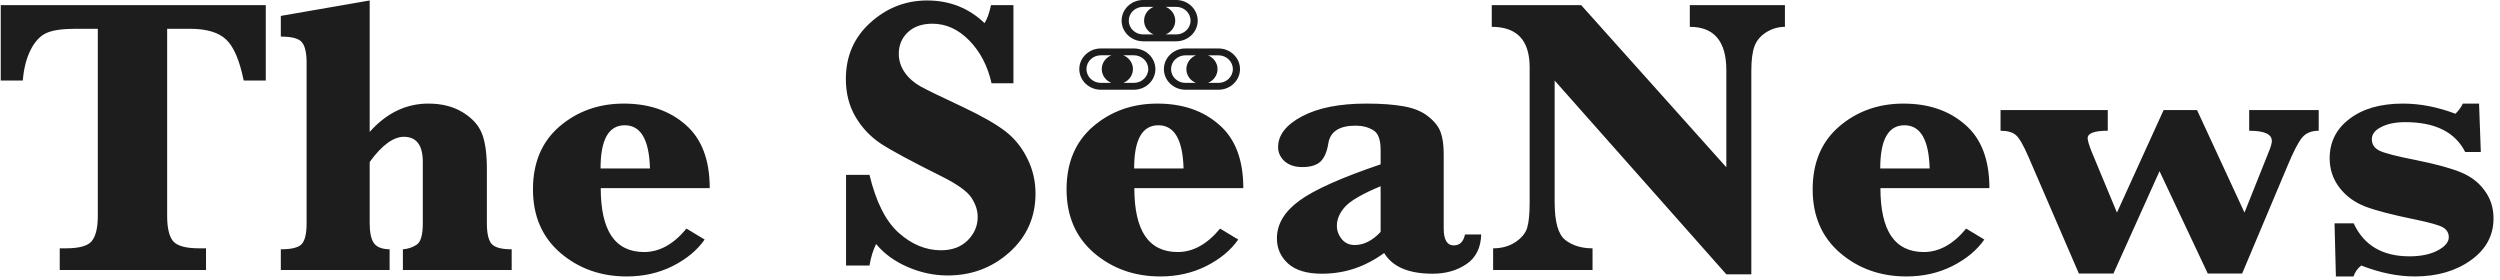 <svg width="250" height="28" viewBox="0 0 250 28" fill="none" xmlns="http://www.w3.org/2000/svg">
<g clip-path="url(#clip0_1645_1097)">
<path d="M9.781 2.879H7.555C6.227 2.879 5.25 3.022 4.625 3.309C4 3.595 3.473 4.168 3.043 5.027C2.626 5.874 2.372 6.883 2.281 8.055H0.074V0.516H26.578V8.055H24.371C23.954 6.023 23.369 4.656 22.613 3.953C21.858 3.237 20.654 2.879 19 2.879H16.715V21.59C16.715 22.801 16.917 23.647 17.32 24.129C17.737 24.598 18.603 24.832 19.918 24.832H20.602V27H5.973V24.832H6.598C7.926 24.832 8.785 24.591 9.176 24.109C9.579 23.615 9.781 22.775 9.781 21.59V2.879ZM36.969 16.199V22.332C36.969 23.256 37.112 23.921 37.398 24.324C37.685 24.715 38.206 24.917 38.961 24.93V27H28.082V24.93C29.202 24.93 29.912 24.741 30.211 24.363C30.51 23.986 30.66 23.309 30.66 22.332V6.258C30.66 5.281 30.504 4.604 30.191 4.227C29.892 3.849 29.189 3.66 28.082 3.66V1.59L36.969 0.047V13.191C37.815 12.241 38.727 11.531 39.703 11.062C40.68 10.594 41.721 10.359 42.828 10.359C44.182 10.359 45.335 10.652 46.285 11.238C47.236 11.824 47.874 12.534 48.199 13.367C48.525 14.2 48.688 15.372 48.688 16.883V22.332C48.688 23.335 48.844 24.018 49.156 24.383C49.469 24.747 50.139 24.93 51.168 24.93V27H40.289V24.93C40.81 24.891 41.272 24.734 41.676 24.461C42.079 24.188 42.281 23.478 42.281 22.332V16.199C42.281 14.52 41.65 13.68 40.387 13.68C39.866 13.68 39.319 13.888 38.746 14.305C38.173 14.721 37.581 15.353 36.969 16.199ZM60.074 18.816C60.074 20.939 60.432 22.534 61.148 23.602C61.878 24.669 62.965 25.203 64.41 25.203C65.947 25.203 67.359 24.422 68.648 22.859L70.465 23.953C69.723 25.021 68.655 25.906 67.262 26.609C65.882 27.299 64.352 27.645 62.672 27.645C60.094 27.645 57.887 26.863 56.051 25.301C54.215 23.725 53.297 21.603 53.297 18.934C53.297 16.264 54.182 14.168 55.953 12.645C57.737 11.121 59.879 10.359 62.379 10.359C64.892 10.359 66.949 11.062 68.551 12.469C70.165 13.862 70.973 15.978 70.973 18.816H60.074ZM60.055 16.844H64.996C64.918 13.966 64.078 12.527 62.477 12.527C61.669 12.527 61.064 12.885 60.66 13.602C60.257 14.318 60.055 15.398 60.055 16.844ZM84.606 26.551V17.488H86.949C87.6 20.197 88.577 22.13 89.879 23.289C91.181 24.448 92.587 25.027 94.098 25.027C95.217 25.027 96.109 24.695 96.773 24.031C97.438 23.367 97.769 22.586 97.769 21.688C97.769 21.049 97.561 20.412 97.144 19.773C96.728 19.135 95.738 18.426 94.176 17.645C91.168 16.147 89.137 15.053 88.082 14.363C87.027 13.66 86.181 12.762 85.543 11.668C84.905 10.574 84.586 9.318 84.586 7.898C84.586 5.62 85.4 3.745 87.027 2.273C88.668 0.789 90.562 0.047 92.711 0.047C94.963 0.047 96.878 0.802 98.453 2.312C98.713 1.922 98.928 1.323 99.098 0.516H101.344V8.328H99.156C98.766 6.596 98.023 5.171 96.93 4.051C95.836 2.931 94.606 2.371 93.238 2.371C92.21 2.371 91.389 2.658 90.777 3.23C90.178 3.803 89.879 4.52 89.879 5.379C89.879 6.043 90.074 6.661 90.465 7.234C90.856 7.794 91.383 8.263 92.047 8.641C92.711 9.005 94.117 9.689 96.266 10.691C98.193 11.603 99.618 12.417 100.543 13.133C101.467 13.849 102.197 14.754 102.73 15.848C103.277 16.928 103.551 18.1 103.551 19.363C103.551 21.707 102.685 23.66 100.953 25.223C99.221 26.772 97.158 27.547 94.762 27.547C93.394 27.547 92.053 27.26 90.738 26.688C89.436 26.115 88.394 25.353 87.613 24.402C87.314 24.988 87.092 25.704 86.949 26.551H84.606ZM113.434 18.816C113.434 20.939 113.792 22.534 114.508 23.602C115.237 24.669 116.324 25.203 117.77 25.203C119.306 25.203 120.719 24.422 122.008 22.859L123.824 23.953C123.082 25.021 122.014 25.906 120.621 26.609C119.241 27.299 117.711 27.645 116.031 27.645C113.453 27.645 111.246 26.863 109.41 25.301C107.574 23.725 106.656 21.603 106.656 18.934C106.656 16.264 107.542 14.168 109.312 12.645C111.096 11.121 113.238 10.359 115.738 10.359C118.251 10.359 120.309 11.062 121.91 12.469C123.525 13.862 124.332 15.978 124.332 18.816H113.434ZM113.414 16.844H118.355C118.277 13.966 117.438 12.527 115.836 12.527C115.029 12.527 114.423 12.885 114.02 13.602C113.616 14.318 113.414 15.398 113.414 16.844ZM138.414 25.301C137.464 25.991 136.467 26.512 135.426 26.863C134.397 27.202 133.316 27.371 132.184 27.371C130.686 27.371 129.56 27.033 128.805 26.355C128.062 25.678 127.691 24.838 127.691 23.836C127.691 22.417 128.44 21.16 129.938 20.066C131.435 18.973 134.143 17.762 138.062 16.434V14.988C138.062 13.96 137.815 13.302 137.32 13.016C136.826 12.716 136.24 12.566 135.562 12.566C133.922 12.566 133.01 13.165 132.828 14.363C132.698 15.184 132.438 15.783 132.047 16.16C131.656 16.525 131.051 16.707 130.23 16.707C129.488 16.707 128.896 16.512 128.453 16.121C128.023 15.717 127.809 15.249 127.809 14.715C127.809 13.504 128.609 12.475 130.211 11.629C131.812 10.783 133.954 10.359 136.637 10.359C138.134 10.359 139.384 10.45 140.387 10.633C141.402 10.815 142.216 11.154 142.828 11.648C143.453 12.143 143.863 12.664 144.059 13.211C144.267 13.758 144.371 14.5 144.371 15.438V22.859C144.371 23.979 144.71 24.539 145.387 24.539C145.973 24.539 146.344 24.174 146.5 23.445H148.121C148.082 24.787 147.587 25.776 146.637 26.414C145.699 27.052 144.573 27.371 143.258 27.371C140.862 27.371 139.247 26.681 138.414 25.301ZM138.062 23.191V18.621C136.253 19.376 135.068 20.06 134.508 20.672C133.961 21.284 133.688 21.915 133.688 22.566C133.688 23.061 133.85 23.51 134.176 23.914C134.501 24.305 134.931 24.5 135.465 24.5C135.934 24.5 136.383 24.389 136.812 24.168C137.242 23.947 137.659 23.621 138.062 23.191ZM155.465 8.055V20.223C155.465 22.176 155.816 23.432 156.52 23.992C157.236 24.552 158.147 24.832 159.254 24.832V27H149.312V24.832C150.159 24.832 150.895 24.63 151.52 24.227C152.145 23.81 152.542 23.335 152.711 22.801C152.88 22.254 152.965 21.401 152.965 20.242V6.727C152.965 4.031 151.702 2.684 149.176 2.684V0.516H158.121L172.633 16.727V7.02C172.633 4.129 171.415 2.684 168.98 2.684V0.516H178.492V2.684C177.828 2.684 177.203 2.866 176.617 3.23C176.044 3.595 175.654 4.064 175.445 4.637C175.237 5.197 175.133 6.017 175.133 7.098V27.43H172.633L155.465 8.055ZM188.043 18.816C188.043 20.939 188.401 22.534 189.117 23.602C189.846 24.669 190.934 25.203 192.379 25.203C193.915 25.203 195.328 24.422 196.617 22.859L198.434 23.953C197.691 25.021 196.624 25.906 195.23 26.609C193.85 27.299 192.32 27.645 190.641 27.645C188.062 27.645 185.855 26.863 184.02 25.301C182.184 23.725 181.266 21.603 181.266 18.934C181.266 16.264 182.151 14.168 183.922 12.645C185.706 11.121 187.848 10.359 190.348 10.359C192.861 10.359 194.918 11.062 196.52 12.469C198.134 13.862 198.941 15.978 198.941 18.816H188.043ZM188.023 16.844H192.965C192.887 13.966 192.047 12.527 190.445 12.527C189.638 12.527 189.033 12.885 188.629 13.602C188.225 14.318 188.023 15.398 188.023 16.844ZM207.887 27.352L202.867 15.73C202.333 14.493 201.897 13.745 201.559 13.484C201.22 13.211 200.719 13.074 200.055 13.074V11.004H210.777V13.074C209.436 13.074 208.766 13.322 208.766 13.816C208.766 14.064 208.909 14.539 209.195 15.242L211.695 21.258L216.363 11.004H219.703L224.449 21.258L226.969 14.949C227.112 14.572 227.184 14.285 227.184 14.09C227.184 13.413 226.428 13.074 224.918 13.074V11.004H231.871V13.074C231.155 13.074 230.608 13.296 230.23 13.738C229.853 14.168 229.345 15.151 228.707 16.688L224.215 27.352H220.777L215.953 17.117L211.344 27.352H207.887ZM233.59 27.645L233.453 22.332H235.367C236.383 24.533 238.245 25.633 240.953 25.633C242.086 25.633 243.023 25.438 243.766 25.047C244.508 24.656 244.879 24.213 244.879 23.719C244.879 23.289 244.677 22.957 244.273 22.723C243.857 22.501 242.926 22.241 241.48 21.941C239.241 21.486 237.587 21.056 236.52 20.652C235.452 20.236 234.592 19.604 233.941 18.758C233.29 17.898 232.965 16.922 232.965 15.828C232.965 14.2 233.629 12.885 234.957 11.883C236.285 10.867 238.062 10.359 240.289 10.359C242.008 10.359 243.759 10.698 245.543 11.375C245.855 11.075 246.103 10.737 246.285 10.359H247.906L248.082 15.203H246.52C245.517 13.211 243.518 12.215 240.523 12.215C239.547 12.215 238.746 12.378 238.121 12.703C237.496 13.016 237.184 13.419 237.184 13.914C237.184 14.435 237.438 14.819 237.945 15.066C238.44 15.314 239.651 15.626 241.578 16.004C243.583 16.408 245.087 16.818 246.09 17.234C247.105 17.651 247.9 18.263 248.473 19.07C249.059 19.865 249.352 20.789 249.352 21.844C249.352 23.549 248.596 24.943 247.086 26.023C245.576 27.104 243.707 27.645 241.48 27.645C239.775 27.645 237.991 27.28 236.129 26.551C235.777 26.811 235.517 27.176 235.348 27.645H233.59Z" fill="#1D1D1D"/>
<path d="M110.083 8.974H113.388C114.575 8.974 115.54 8.048 115.54 6.91C115.54 5.772 114.575 4.846 113.388 4.846H110.083C108.896 4.846 107.93 5.772 107.93 6.91C107.93 8.048 108.896 8.974 110.083 8.974ZM112.336 5.529H113.388C114.181 5.529 114.826 6.147 114.826 6.908C114.826 7.669 114.181 8.287 113.388 8.287H112.336C112.898 8.061 113.293 7.528 113.293 6.908C113.293 6.288 112.898 5.755 112.336 5.529ZM110.083 5.529H111.135C110.573 5.755 110.177 6.288 110.177 6.908C110.177 7.528 110.573 8.061 111.135 8.287H110.083C109.29 8.287 108.645 7.669 108.645 6.908C108.645 6.147 109.29 5.529 110.083 5.529Z" fill="#1D1D1D"/>
<path d="M114.313 4.13H117.619C118.805 4.13 119.771 3.204 119.771 2.066C119.771 0.928 118.805 0 117.619 0H114.313C113.127 0 112.161 0.926 112.161 2.064C112.161 3.202 113.127 4.128 114.313 4.128V4.13ZM116.566 0.685H117.619C118.412 0.685 119.056 1.303 119.056 2.064C119.056 2.824 118.412 3.443 117.619 3.443H116.566C117.129 3.217 117.524 2.684 117.524 2.064C117.524 1.444 117.129 0.911 116.566 0.685ZM114.313 0.685H115.366C114.803 0.911 114.408 1.444 114.408 2.064C114.408 2.684 114.803 3.217 115.366 3.443H114.313C113.52 3.443 112.876 2.824 112.876 2.064C112.876 1.303 113.52 0.685 114.313 0.685Z" fill="#1D1D1D"/>
<path d="M121.848 4.846H118.542C117.356 4.846 116.39 5.772 116.39 6.91C116.39 8.048 117.356 8.974 118.542 8.974H121.848C123.034 8.974 124 8.048 124 6.91C124 5.772 123.034 4.846 121.848 4.846ZM119.595 8.29H118.542C117.749 8.29 117.105 7.672 117.105 6.912C117.105 6.151 117.749 5.533 118.542 5.533H119.595C119.032 5.759 118.637 6.292 118.637 6.912C118.637 7.532 119.032 8.065 119.595 8.29ZM121.848 8.29H120.795C121.358 8.065 121.753 7.532 121.753 6.912C121.753 6.292 121.358 5.759 120.795 5.533H121.848C122.641 5.533 123.285 6.151 123.285 6.912C123.285 7.672 122.641 8.29 121.848 8.29Z" fill="#1D1D1D"/>
</g>
<defs>
<clipPath id="clip0_1645_1097">
<rect width="250" height="28" fill="white"/>
</clipPath>
</defs>
</svg>
